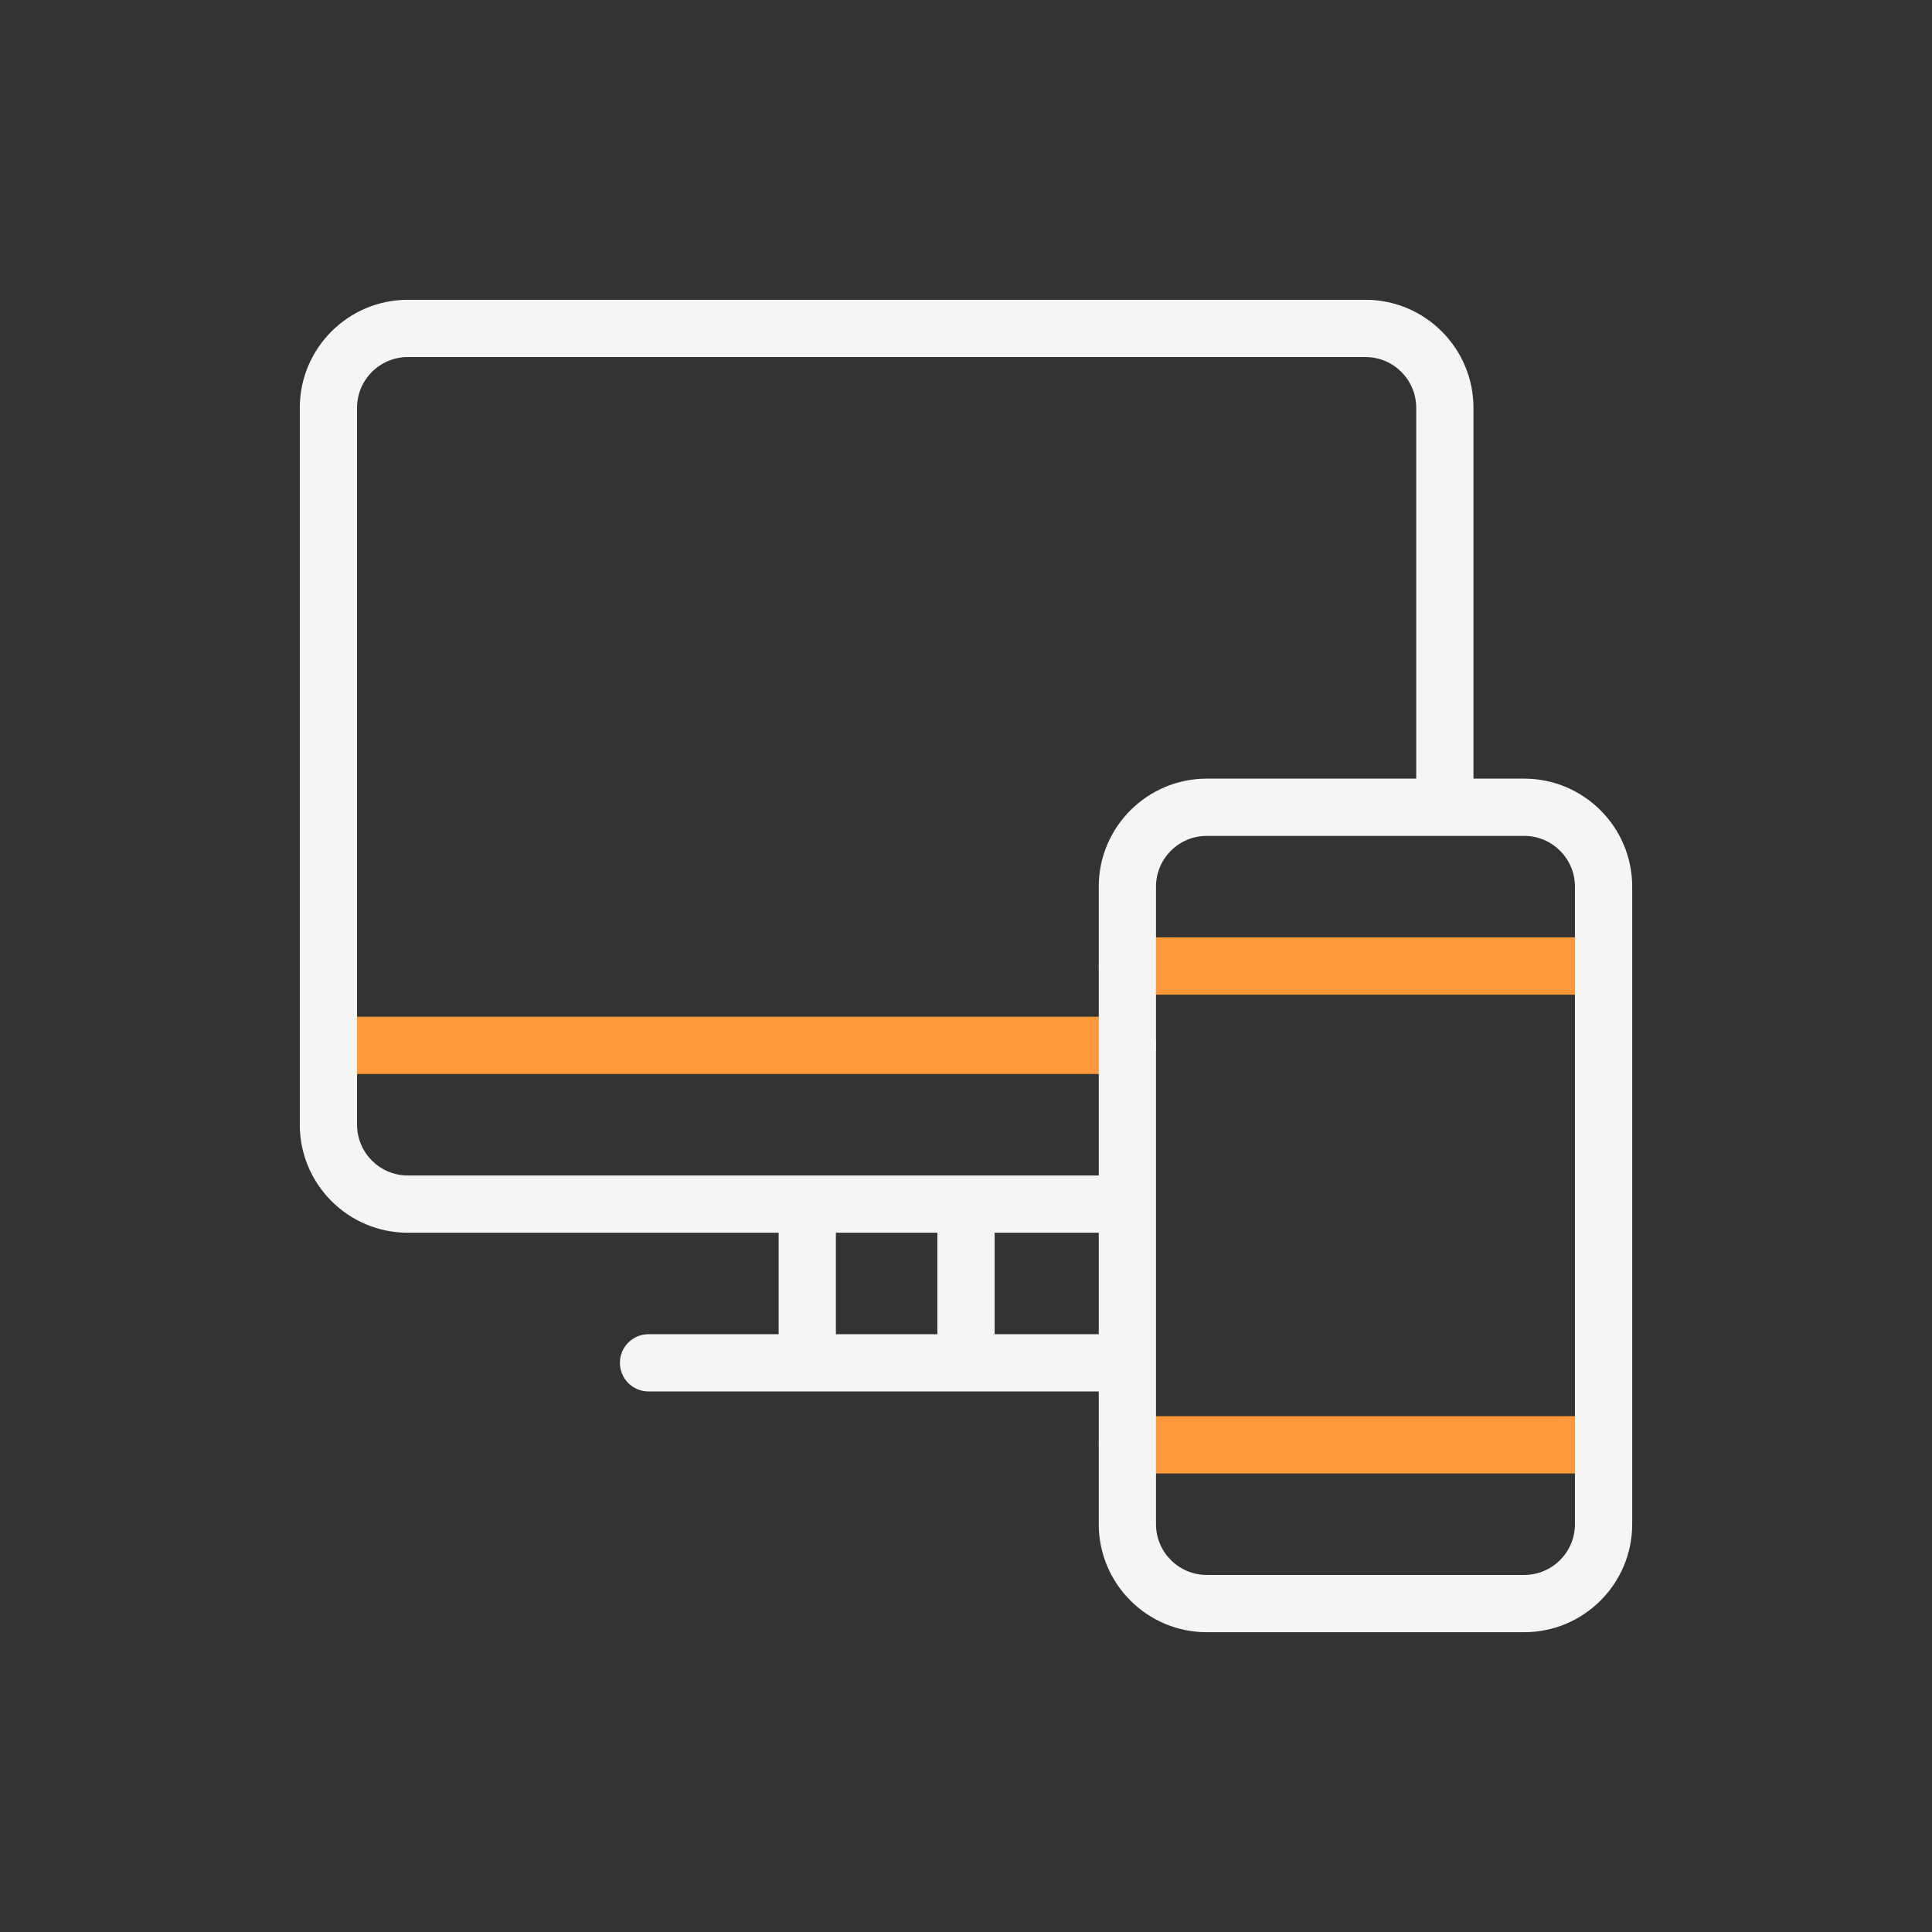 <svg width="116" height="116" viewBox="0 0 116 116" fill="none" xmlns="http://www.w3.org/2000/svg">
<rect x="0" y="0" width="116" height="116" fill="#333333" stroke="none"/>
<g clip-path="url(#clip0_1183_9572)">
<path d="M96.281 59.719H67.689C66.74 59.719 65.971 58.949 65.971 58C65.971 57.051 66.74 56.281 67.689 56.281H96.281C97.23 56.281 98 57.051 98 58C98 58.949 97.23 59.719 96.281 59.719Z" fill="#FF9838"/>
<path d="M96.281 88.469H67.689C66.74 88.469 65.971 87.699 65.971 86.75C65.971 85.801 66.74 85.031 67.689 85.031H96.281C97.23 85.031 98 85.801 98 86.75C98 87.699 97.23 88.469 96.281 88.469Z" fill="#FF9838"/>
<path d="M67.689 64.484H19.719C18.77 64.484 18 63.715 18 62.766C18 61.816 18.77 61.047 19.719 61.047H67.689C68.639 61.047 69.408 61.816 69.408 62.766C69.408 63.715 68.639 64.484 67.689 64.484Z" fill="#FF9838"/>
<path d="M91.516 46.751H88.469V24.484C88.469 20.909 85.561 18 81.985 18H24.484C20.909 18 18 20.909 18 24.484V67.531C18 71.106 20.909 74.015 24.484 74.015H46.751V80.108H38.939C37.989 80.108 37.22 80.877 37.22 81.827C37.22 82.776 37.989 83.545 38.939 83.545H65.971V91.516C65.971 95.091 68.879 98 72.455 98H91.516C95.091 98 98 95.091 98 91.516V53.235C98 49.659 95.091 46.751 91.516 46.751ZM21.438 67.531V24.484C21.438 22.804 22.804 21.438 24.484 21.438H81.985C83.665 21.438 85.032 22.804 85.032 24.484V46.751H72.455C68.879 46.751 65.971 49.659 65.971 53.235V70.577H24.484C22.804 70.577 21.438 69.21 21.438 67.531ZM50.188 74.015H56.281V80.108H50.188V74.015ZM59.719 80.108V74.015H65.971V80.108H59.719ZM94.562 91.516C94.562 93.196 93.196 94.562 91.516 94.562H72.455C70.775 94.562 69.408 93.196 69.408 91.516V53.235C69.408 51.555 70.775 50.188 72.455 50.188H91.516C93.196 50.188 94.562 51.555 94.562 53.235V91.516Z" fill="#F5F5F5"/>
</g>
<defs>
<clipPath id="clip0_1183_9572">
<rect width="116" height="116" fill="white"/>
</clipPath>
</defs>
</svg>

